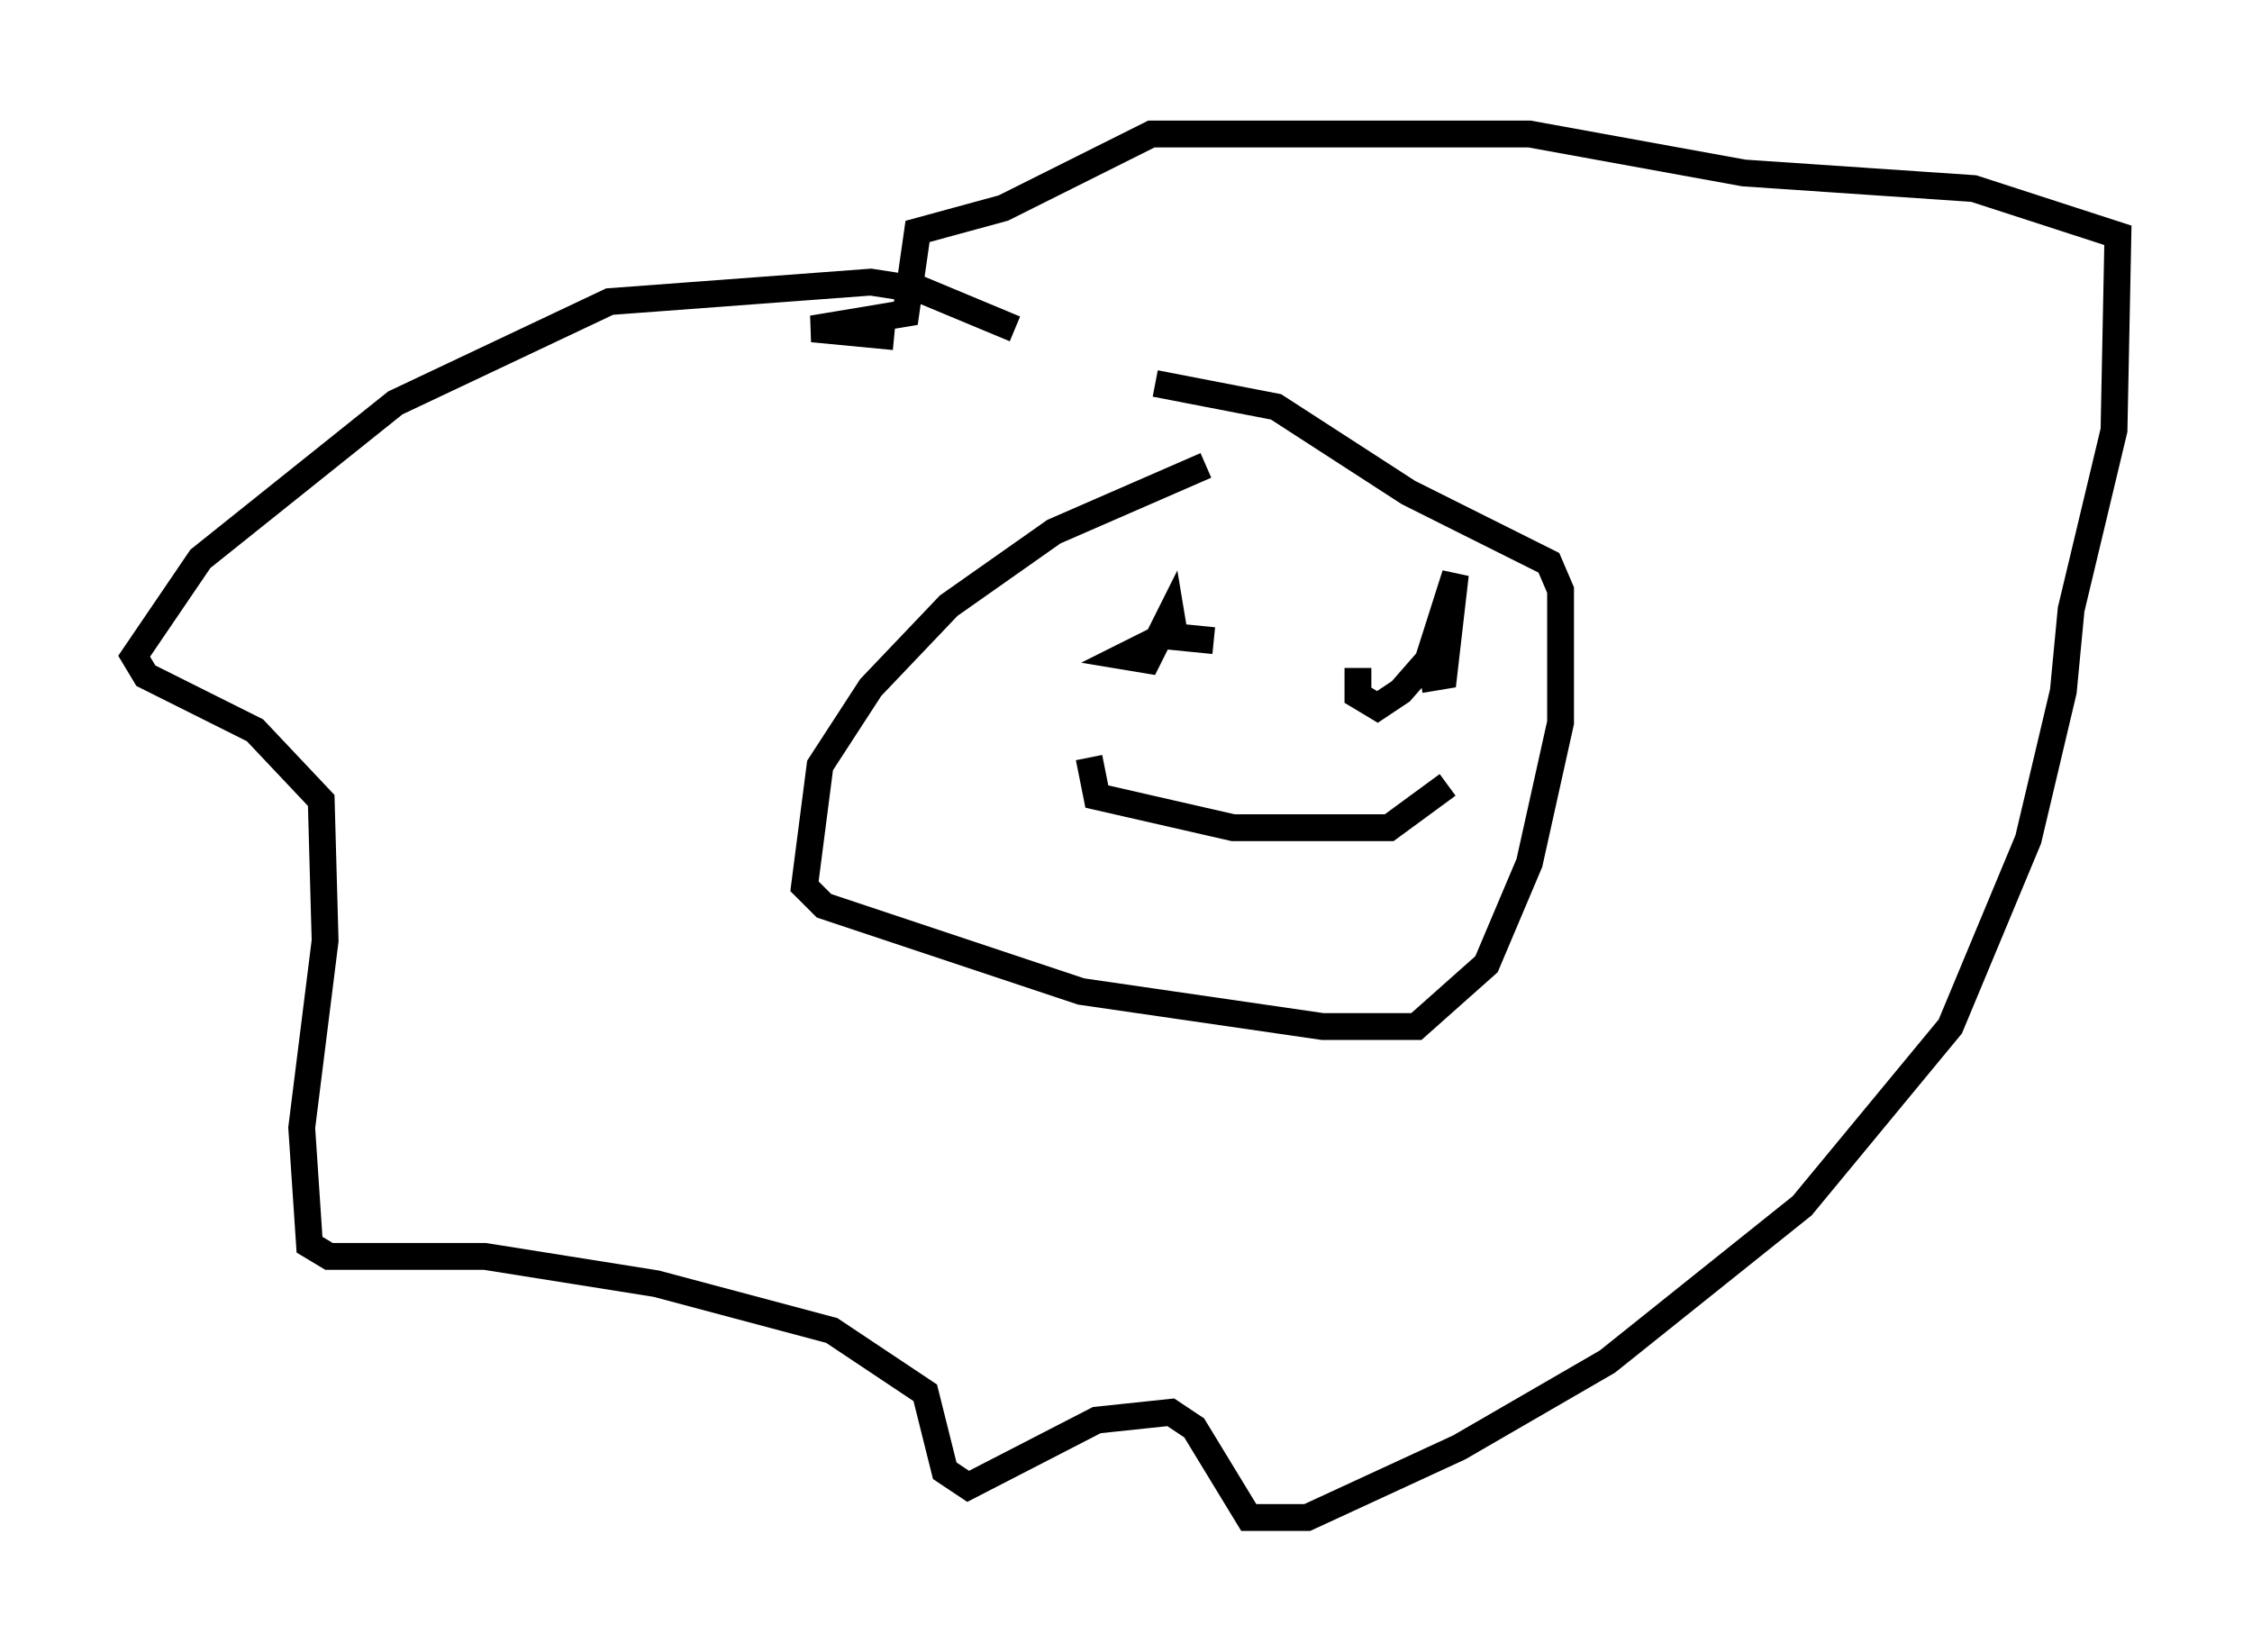 <?xml version="1.0" encoding="utf-8" ?>
<svg baseProfile="full" height="61.564" version="1.1" width="83.933" xmlns="http://www.w3.org/2000/svg" xmlns:ev="http://www.w3.org/2001/xml-events" xmlns:xlink="http://www.w3.org/1999/xlink"><defs /><rect fill="white" height="61.564" width="83.933" x="0" y="0" /><path d="M50.028, 17.201 m-5.084, 0.145 l-5.665, 2.469 -3.922, 2.76 l-2.905, 3.05 -1.888, 2.905 l-0.581, 4.503 0.726, 0.726 l9.587, 3.196 9.006, 1.307 l3.486, 0.0 2.615, -2.324 l1.598, -3.777 1.162, -5.229 l0.0, -4.939 -0.436, -1.017 l-5.229, -2.615 -4.939, -3.196 l-4.503, -0.872 m-5.229, -2.034 l-3.486, -1.453 -1.888, -0.291 l-9.732, 0.726 -7.989, 3.777 l-7.263, 5.81 -2.469, 3.631 l0.436, 0.726 4.067, 2.034 l2.469, 2.615 0.145, 5.229 l-0.872, 6.972 0.291, 4.358 l0.726, 0.436 5.81, 0.0 l6.391, 1.017 6.536, 1.743 l3.486, 2.324 0.726, 2.905 l0.872, 0.581 4.793, -2.469 l2.76, -0.291 0.872, 0.581 l2.034, 3.341 2.179, 0.0 l5.665, -2.615 5.52, -3.196 l7.263, -5.81 5.52, -6.682 l2.905, -6.972 1.307, -5.52 l0.291, -3.05 1.598, -6.682 l0.145, -7.263 -5.374, -1.743 l-8.57, -0.581 -7.989, -1.453 l-14.089, 0.0 -5.52, 2.76 l-3.196, 0.872 -0.436, 3.05 l-3.486, 0.581 3.05, 0.291 m9.151, 11.62 l1.453, -0.726 -2.034, 1.017 l0.872, 0.145 0.872, -1.743 l0.145, 0.872 1.453, 0.145 m5.374, 1.017 l0.0, 1.017 0.726, 0.436 l0.872, -0.581 1.017, -1.162 l1.017, -3.196 -0.436, 3.777 l-0.872, 0.145 m-12.346, 2.905 l0.291, 1.453 5.084, 1.162 l5.81, 0.0 2.179, -1.598 " fill="none" stroke="black" stroke-width="1" /></svg>